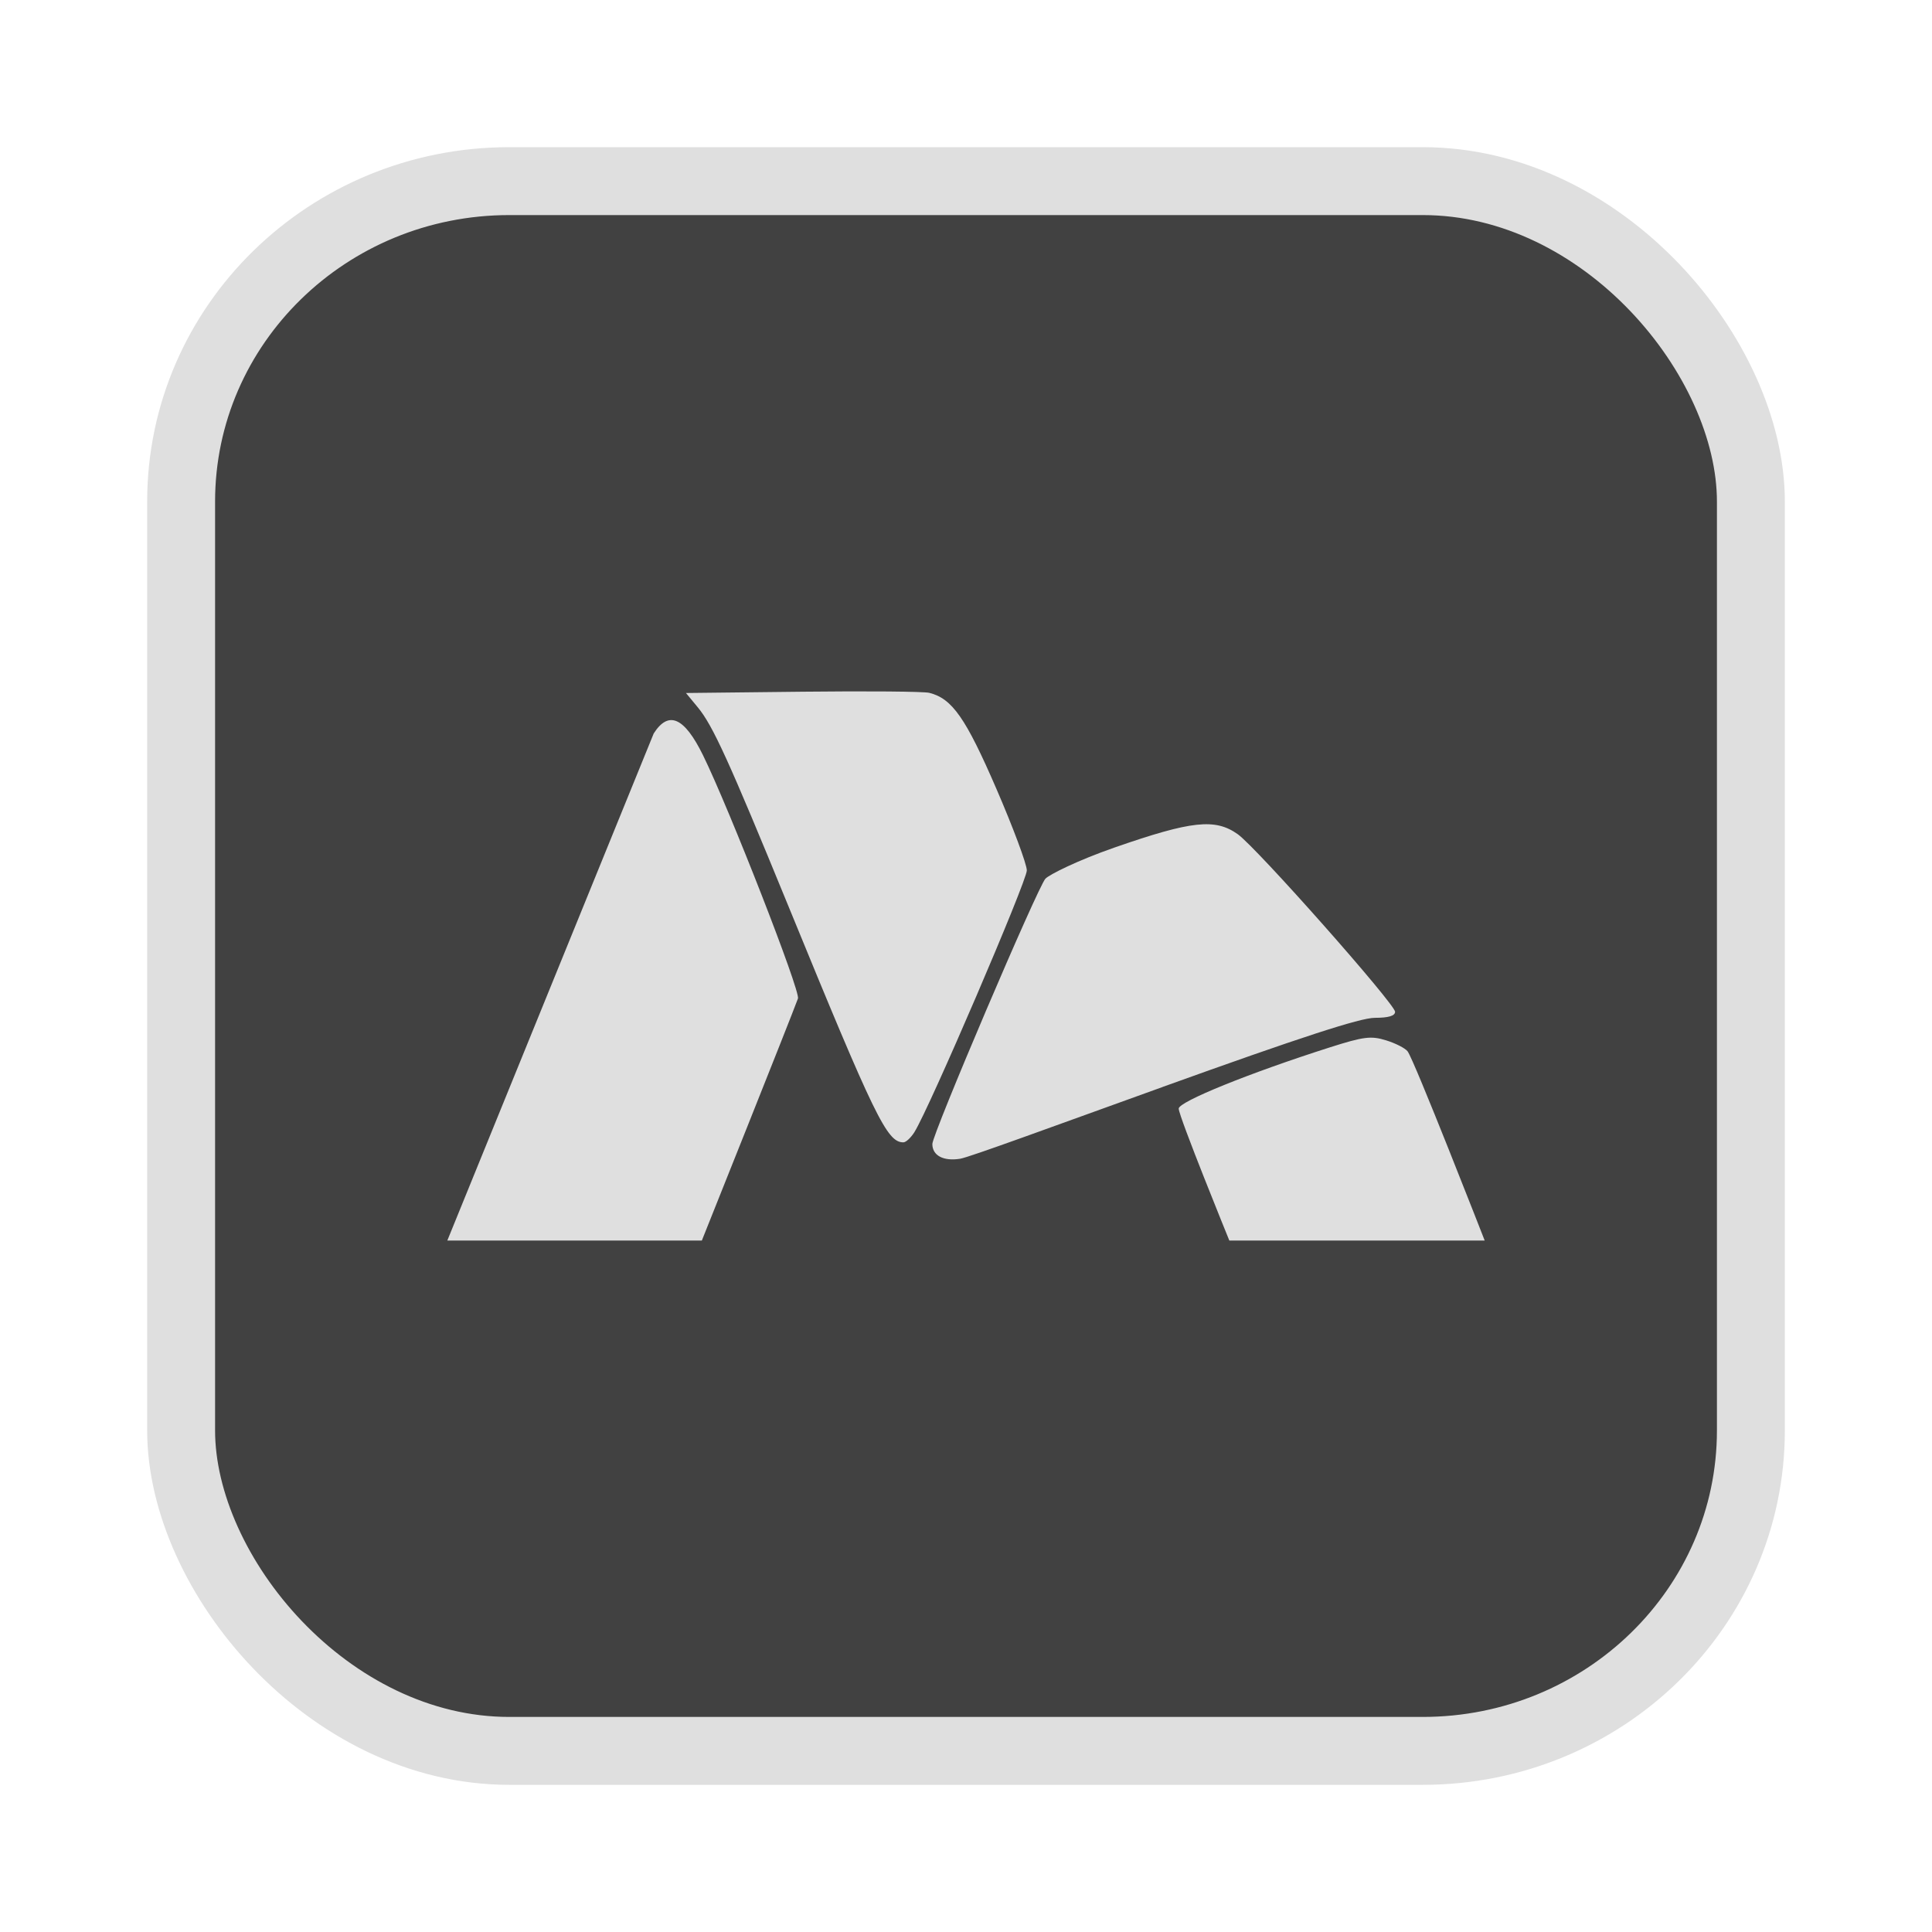 <?xml version="1.0" encoding="UTF-8" standalone="no"?>
<svg
   width="64"
   height="64"
   version="1.1"
   id="svg73"
   sodipodi:docname="audacious.svg"
   inkscape:version="1.4.2 (ebf0e940d0, 2025-05-08)"
   xmlns:inkscape="http://www.inkscape.org/namespaces/inkscape"
   xmlns:sodipodi="http://sodipodi.sourceforge.net/DTD/sodipodi-0.dtd"
   xmlns="http://www.w3.org/2000/svg"
   xmlns:svg="http://www.w3.org/2000/svg"
   xmlns:rdf="http://www.w3.org/1999/02/22-rdf-syntax-ns#"
   xmlns:cc="http://creativecommons.org/ns#"
   xmlns:dc="http://purl.org/dc/elements/1.1/">
  <sodipodi:namedview
     pagecolor="#f5f7fa"
     bordercolor="#666666"
     borderopacity="1"
     objecttolerance="10"
     gridtolerance="10"
     guidetolerance="10"
     inkscape:pageopacity="0"
     inkscape:pageshadow="2"
     inkscape:window-width="1377"
     inkscape:window-height="886"
     id="namedview75"
     showgrid="false"
     inkscape:zoom="6.2890624"
     inkscape:cx="46.032299"
     inkscape:cy="36.809938"
     inkscape:window-x="226"
     inkscape:window-y="192"
     inkscape:window-maximized="0"
     inkscape:current-layer="g877"
     inkscape:document-rotation="0"
     inkscape:pagecheckerboard="0"
     inkscape:showpageshadow="2"
     inkscape:deskcolor="#d1d1d1" />
  <defs
     id="defs29" />
  <circle
     cx="32.516"
     cy="31.878"
     r="0"
     fill="url(#b)"
     stroke-width="1.571"
     id="circle41"
     style="fill:url(#b)" />
  <g
     aria-label="GZ"
     transform="matrix(1.221,0,0,0.819,0.496,-0.166)"
     id="text93"
     style="font-weight:bold;font-size:11.526px;line-height:1.25;font-family:sans-serif;-inkscape-font-specification:'sans-serif Bold';fill:#f2f2f2;stroke-width:0.288" />
  <g
     id="g877"
     transform="matrix(1.1,0,0,1.1,-3.185,-3.207)">
    <rect
       x="8.35"
       y="8.37"
       width="47.273"
       height="47.273"
       rx="9.883"
       ry="9.649"
       fill="url(#linearGradient862)"
       stroke-width="3.054"
       id="rect35-7-3"
       style="fill:#414141;fill-opacity:1;stroke:#dfdfdf;stroke-width:2.045;stroke-dasharray:none;stroke-opacity:1" />
    <path
       d="m 24.03,40.275 h -7.664 l 6.216,-15.272 c 0.448,-0.699 0.921,-0.49 1.484,0.655 0.797,1.624 2.939,7.111 2.86,7.327 -0.237,0.646 -2.891,7.28 -2.895,7.29 z m 23.576,0 h -7.689 c 0,0 -1.525,-3.743 -1.525,-3.974 0,-0.209 2.129,-1.072 4.551,-1.844 1.017,-0.324 1.238,-0.352 1.687,-0.214 0.285,0.087 0.58,0.236 0.654,0.332 0.196,0.25 2.32,5.691 2.323,5.7 z m -9.699,-4.625 c -3.18,1.145 -5.823,2.118 -6.097,2.161 -0.504,0.081 -0.837,-0.096 -0.837,-0.444 0,-0.299 3.18,-7.757 3.406,-7.991 0.12,-0.123 0.954,-0.545 2.079,-0.937 2.325,-0.809 3.034,-0.885 3.714,-0.4 0.575,0.411 4.736,5.113 4.736,5.347 0,0.122 -0.199,0.181 -0.61,0.181 -0.438,0 -2.235,0.586 -6.392,2.082 z m -7.471,1.353 c 0.443,-0.702 3.385,-7.555 3.382,-7.876 -0.002,-0.191 -0.415,-1.299 -0.919,-2.463 -0.921,-2.128 -1.33,-2.712 -2.018,-2.884 -0.162,-0.041 -1.877,-0.056 -3.812,-0.034 l -3.516,0.039 0.36,0.436 c 0.451,0.548 0.93,1.6 2.711,5.948 2.627,6.416 2.983,7.148 3.477,7.148 0.077,0 0.228,-0.141 0.335,-0.312 z"
       fill="#ffffff"
       id="path3-7"
       style="fill:#dfdfdf;fill-opacity:1;stroke:none;stroke-width:0.45;stroke-dasharray:none;stroke-opacity:0.6" />
  </g>
</svg>
